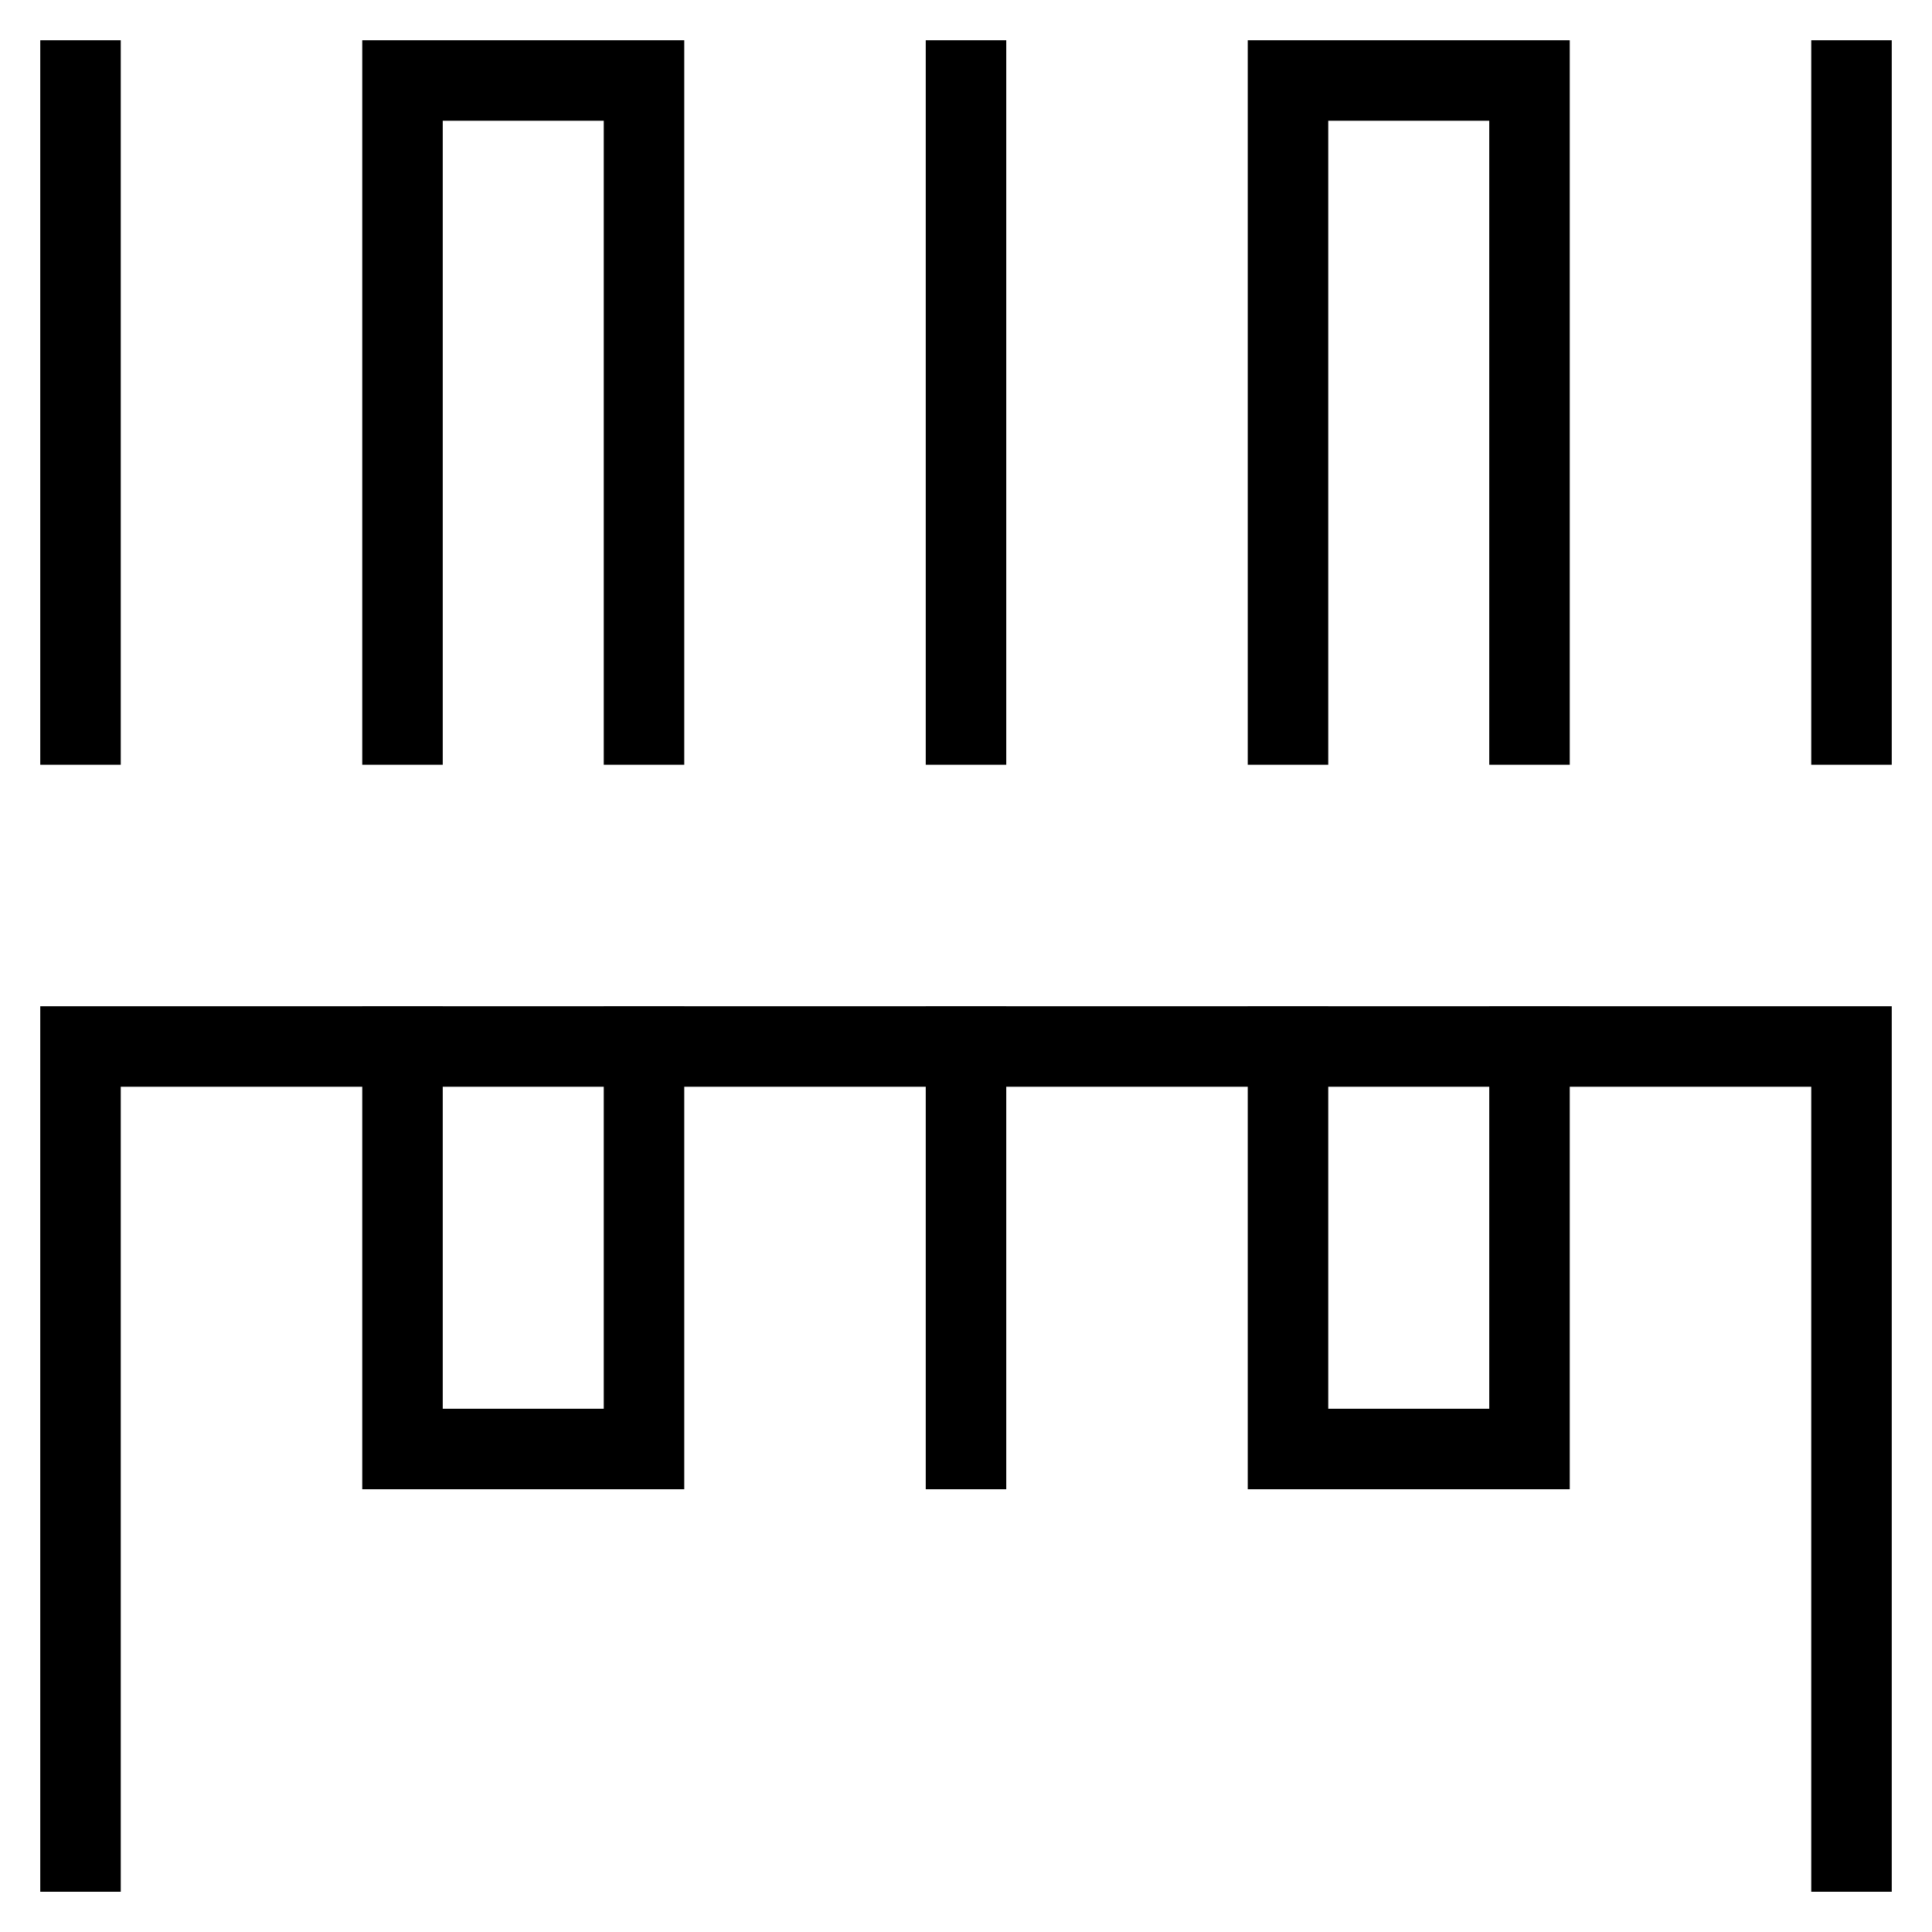 <svg id="nc_icon" xmlns="http://www.w3.org/2000/svg" xml:space="preserve" viewBox="0 0 24 24"><g fill="none" stroke="currentColor" stroke-linecap="square" stroke-miterlimit="10" class="nc-icon-wrapper"><path d="M1 1v8M23 1v8" vector-effect="non-scaling-stroke"/><path d="M12 13v5" data-color="color-2" vector-effect="non-scaling-stroke"/><path d="M12 1v8" vector-effect="non-scaling-stroke"/><path d="M19 13v5h-3v-5" data-color="color-2" vector-effect="non-scaling-stroke"/><path d="M16 9V1h3v8" vector-effect="non-scaling-stroke"/><path d="M8 13v5H5v-5" data-color="color-2" vector-effect="non-scaling-stroke"/><path d="M5 9V1h3v8" vector-effect="non-scaling-stroke"/><path d="M1 23V13h22v10" data-color="color-2" vector-effect="non-scaling-stroke"/></g></svg>
